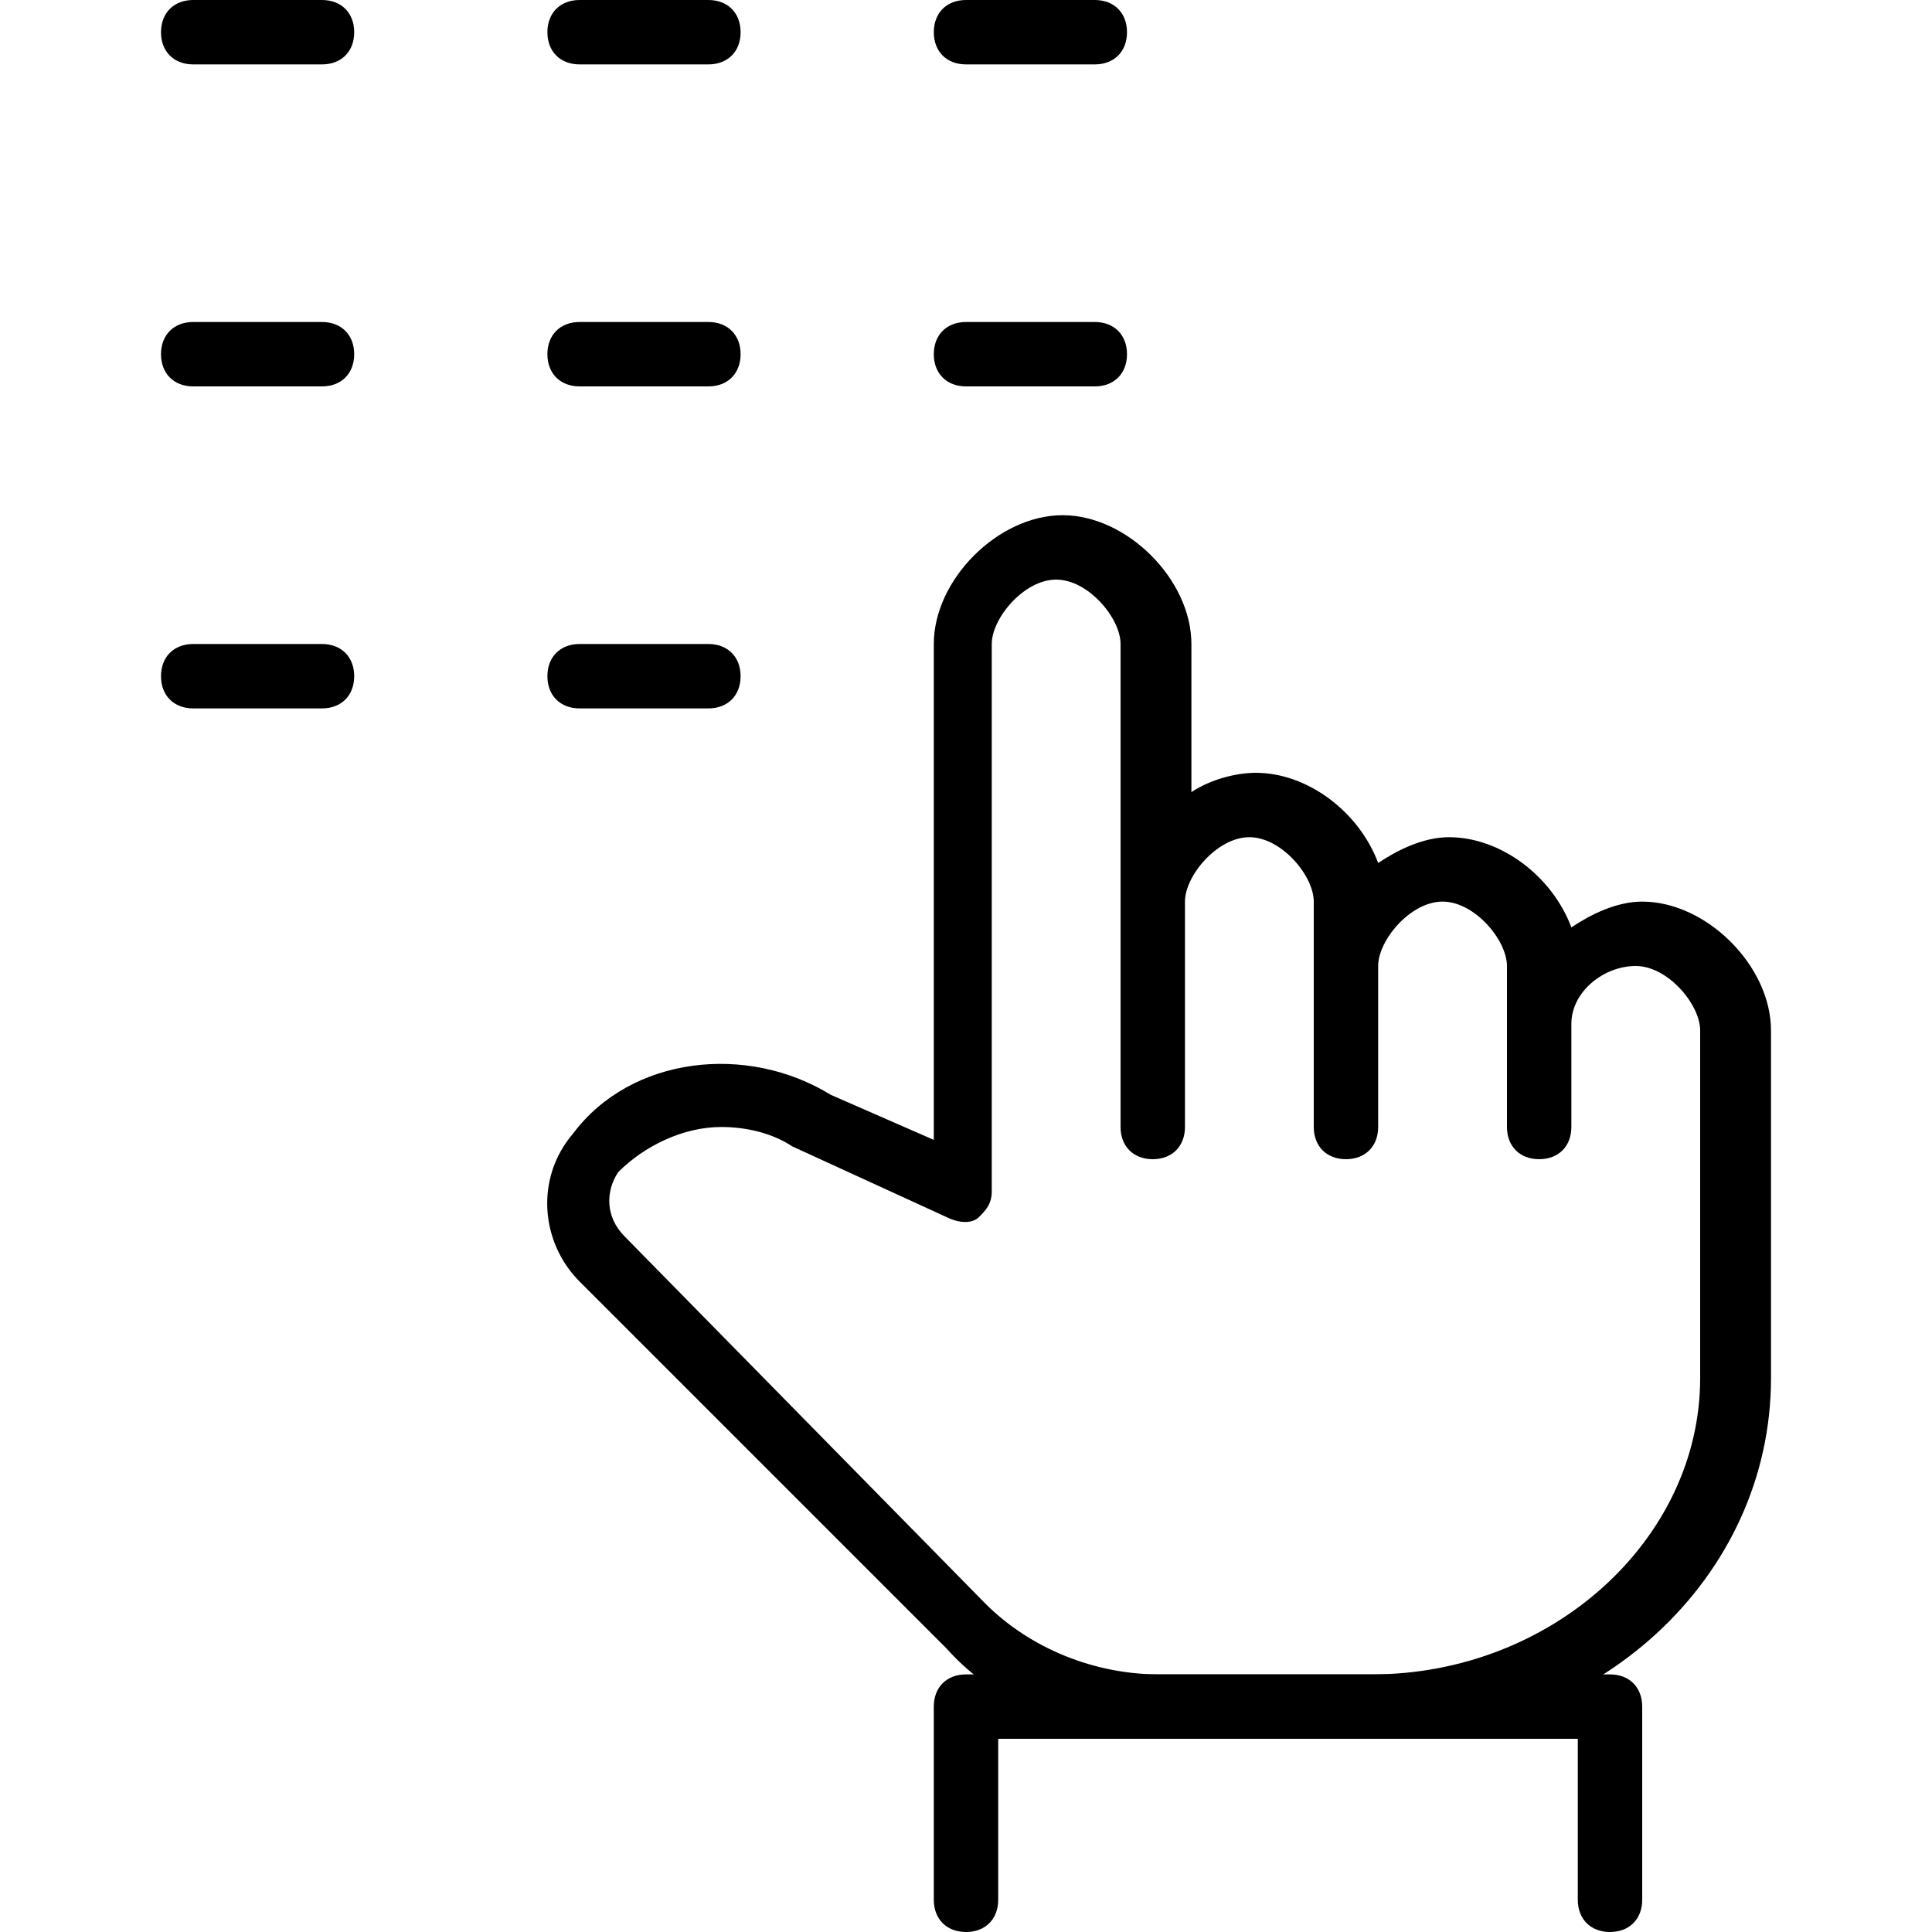 <?xml version="1.0" encoding="utf-8"?>
<!-- Generator: Adobe Illustrator 19.0.0, SVG Export Plug-In . SVG Version: 6.00 Build 0)  -->
<svg version="1.1" id="Layer_1" xmlns="http://www.w3.org/2000/svg" xmlns:xlink="http://www.w3.org/1999/xlink" x="0px" y="0px"
	 viewBox="0 0 30 30" style="enable-background:new 0 0 30 30;" xml:space="preserve">
<g>
	<g>
		<g>
			<path d="M17,1h-2c-0.3,0-0.5-0.2-0.5-0.5S14.7,0,15,0h2c0.3,0,0.5,0.2,0.5,0.5S17.3,1,17,1z"/>
		</g>
		<g>
			<path d="M11,1H9C8.7,1,8.5,0.8,8.5,0.5S8.7,0,9,0h2c0.3,0,0.5,0.2,0.5,0.5S11.3,1,11,1z"/>
		</g>
		<g>
			<path d="M5,1H3C2.7,1,2.5,0.8,2.5,0.5S2.7,0,3,0h2c0.3,0,0.5,0.2,0.5,0.5S5.3,1,5,1z"/>
		</g>
	</g>
	<g>
		<path d="M21.4,27h-3.3c-1.3,0-2.6-0.5-3.4-1.4L9,19.9c-0.6-0.6-0.7-1.6-0.1-2.3c0.9-1.2,2.7-1.4,4-0.6l1.6,0.7V10c0-1,1-2,2-2
			s2,1,2,2v2.3c0.3-0.2,0.7-0.3,1-0.3c0.8,0,1.6,0.6,1.9,1.4c0.3-0.2,0.7-0.4,1.1-0.4c0.8,0,1.6,0.6,1.9,1.4
			c0.3-0.2,0.7-0.4,1.1-0.4c1,0,2,1,2,2v5.4C27.5,24.5,24.8,27,21.4,27z M11.2,17.5c-0.6,0-1.2,0.3-1.6,0.7c-0.2,0.3-0.2,0.7,0.1,1
			l5.6,5.7c0.7,0.7,1.7,1.1,2.7,1.1h3.3c2.8,0,5.1-2.1,5.1-4.6V16c0-0.4-0.5-1-1-1c-0.5,0-1,0.4-1,0.9v1.6c0,0.3-0.2,0.5-0.5,0.5
			s-0.5-0.2-0.5-0.5V15c0-0.4-0.5-1-1-1s-1,0.6-1,1v2.5c0,0.3-0.2,0.5-0.5,0.5s-0.5-0.2-0.5-0.5V14c0-0.4-0.5-1-1-1s-1,0.6-1,1v3.5
			c0,0.3-0.2,0.5-0.5,0.5s-0.5-0.2-0.5-0.5V10c0-0.4-0.5-1-1-1s-1,0.6-1,1v8.5c0,0.2-0.1,0.3-0.2,0.4c-0.1,0.1-0.3,0.1-0.5,0
			l-2.4-1.1C12,17.6,11.6,17.5,11.2,17.5z"/>
	</g>
	<g>
		<path d="M25,30c-0.3,0-0.5-0.2-0.5-0.5V27h-9v2.5c0,0.3-0.2,0.5-0.5,0.5s-0.5-0.2-0.5-0.5v-3c0-0.3,0.2-0.5,0.5-0.5h10
			c0.3,0,0.5,0.2,0.5,0.5v3C25.5,29.8,25.3,30,25,30z"/>
	</g>
	<g>
		<g>
			<path d="M17,6h-2c-0.3,0-0.5-0.2-0.5-0.5S14.7,5,15,5h2c0.3,0,0.5,0.2,0.5,0.5S17.3,6,17,6z"/>
		</g>
		<g>
			<path d="M11,6H9C8.7,6,8.5,5.8,8.5,5.5S8.7,5,9,5h2c0.3,0,0.5,0.2,0.5,0.5S11.3,6,11,6z"/>
		</g>
		<g>
			<path d="M5,6H3C2.7,6,2.5,5.8,2.5,5.5S2.7,5,3,5h2c0.3,0,0.5,0.2,0.5,0.5S5.3,6,5,6z"/>
		</g>
	</g>
	<g>
		<path d="M11,11H9c-0.3,0-0.5-0.2-0.5-0.5S8.7,10,9,10h2c0.3,0,0.5,0.2,0.5,0.5S11.3,11,11,11z"/>
	</g>
	<g>
		<path d="M5,11H3c-0.3,0-0.5-0.2-0.5-0.5S2.7,10,3,10h2c0.3,0,0.5,0.2,0.5,0.5S5.3,11,5,11z"/>
	</g>
</g>
</svg>
